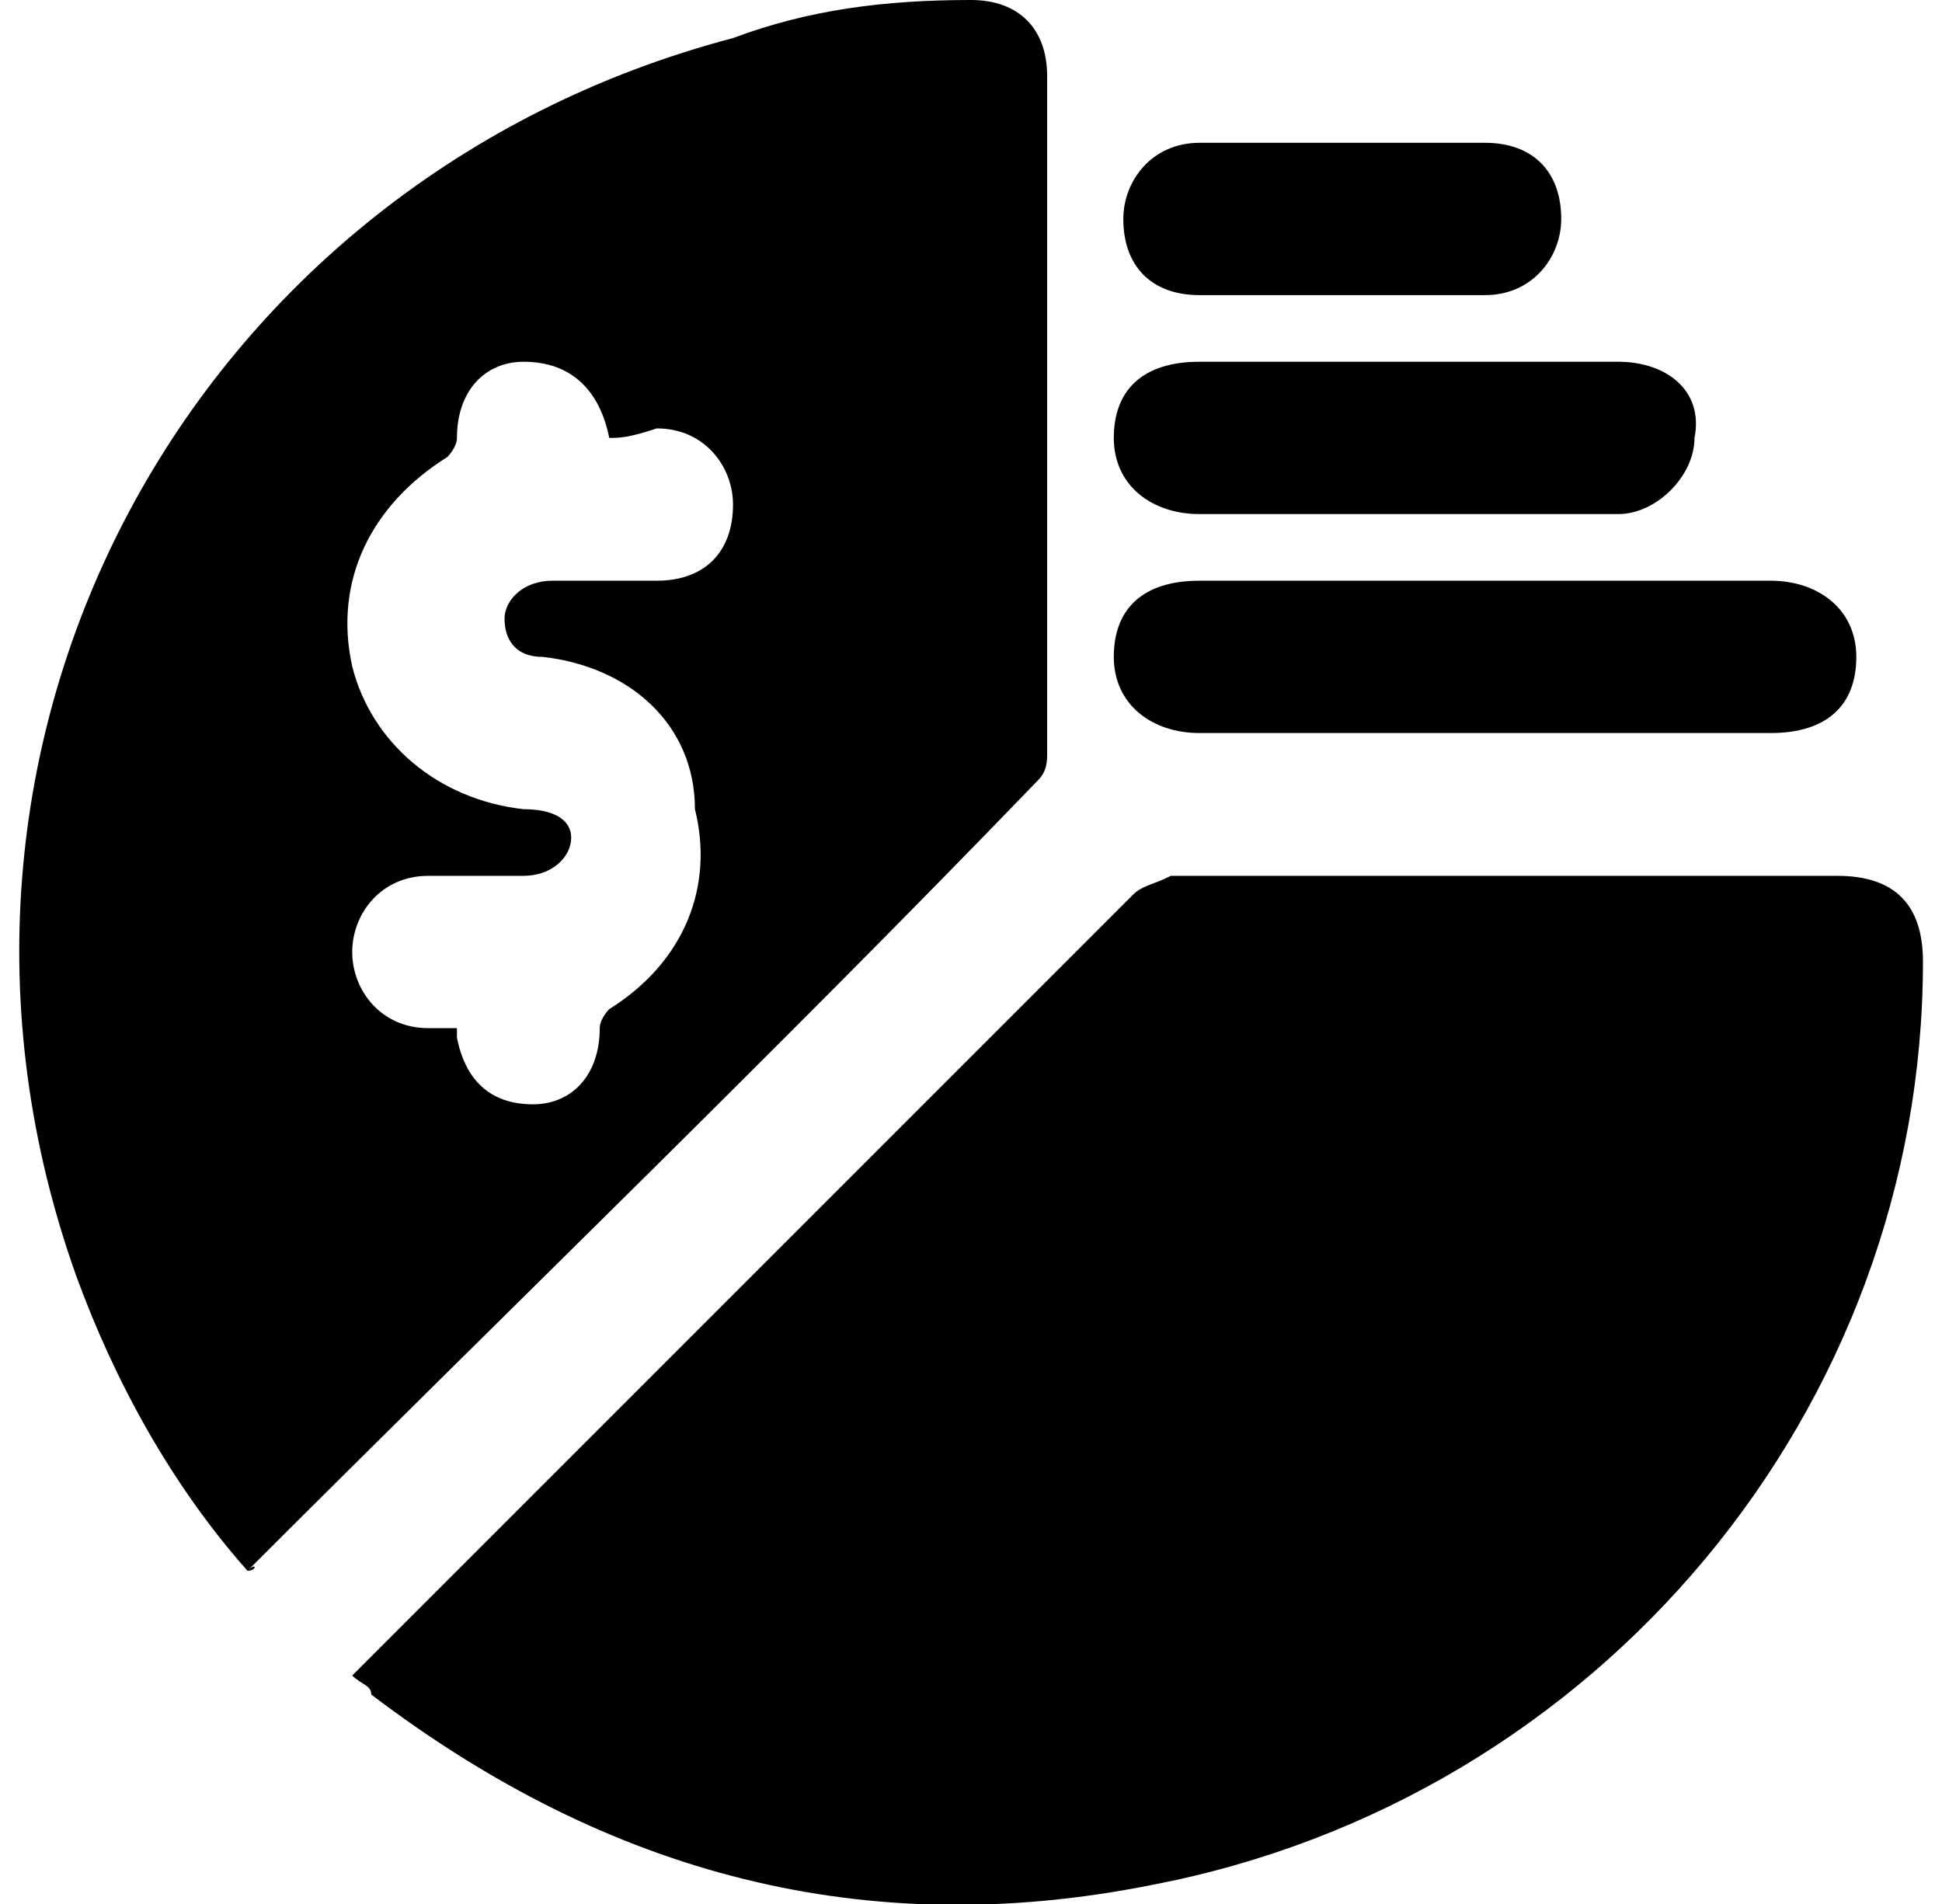 <svg class="icon" viewBox="0 0 20.4 20" xmlns="http://www.w3.org/2000/svg"><g fill="currentColor"><path d="m3.7 17.6 8.2-8.2c0.1-0.1 0.2-0.1 0.4-0.2h7c0.6 0 0.9 0.3 0.9 0.9 0 4.7-3.4 8.8-8.1 9.7-3 0.6-5.7-0.1-8.2-2 0-0.1-0.1-0.1-0.2-0.2z"></path><path d="m2.6 16.5c-0.8-0.9-1.4-2-1.8-3.1-2-5.6 1.2-11.5 6.9-13 0.8-0.3 1.6-0.4 2.5-0.4 0.5 0 0.8 0.3 0.8 0.8v7.1c0 0.1 0 0.2-0.1 0.3-2.7 2.8-5.5 5.5-8.3 8.3 0.1-0.1 0.1 0 0 0zm3.8-11.9c-0.1-0.5-0.4-0.8-0.9-0.8-0.4 0-0.7 0.3-0.7 0.8 0 0.1-0.1 0.2-0.1 0.2-0.8 0.5-1.2 1.3-1 2.2 0.2 0.8 0.9 1.4 1.8 1.5 0.3 0 0.5 0.1 0.5 0.3s-0.2 0.4-0.5 0.4h-1c-0.5 0-0.8 0.4-0.8 0.8s0.3 0.8 0.8 0.8h0.3v0.1c0.1 0.5 0.4 0.7 0.8 0.7s0.7-0.3 0.7-0.8c0-0.1 0.1-0.2 0.1-0.2 0.8-0.5 1.1-1.3 0.9-2.1 0-0.9-0.7-1.5-1.6-1.6-0.3 0-0.4-0.2-0.4-0.4s0.2-0.4 0.5-0.4h1.1c0.5 0 0.8-0.3 0.8-0.8 0-0.4-0.3-0.8-0.8-0.8-0.3 0.1-0.4 0.1-0.5 0.1z"></path><path d="m15.6 7.7h-3c-0.5 0-0.9-0.3-0.9-0.8s0.3-0.8 0.9-0.8h6c0.5 0 0.9 0.3 0.9 0.8s-0.3 0.8-0.9 0.8h-3z"></path><path d="m14.8 5.4h-2.2c-0.5 0-0.9-0.3-0.9-0.8s0.3-0.8 0.9-0.8h4.4c0.5 0 0.9 0.3 0.8 0.8 0 0.4-0.4 0.8-0.8 0.8h-2.2z"></path><path d="m14.1 1.5h1.5c0.5 0 0.8 0.3 0.8 0.8 0 0.4-0.3 0.8-0.8 0.8h-3c-0.5 0-0.8-0.3-0.8-0.8 0-0.4 0.3-0.8 0.8-0.8h1.5z"></path></g></svg>